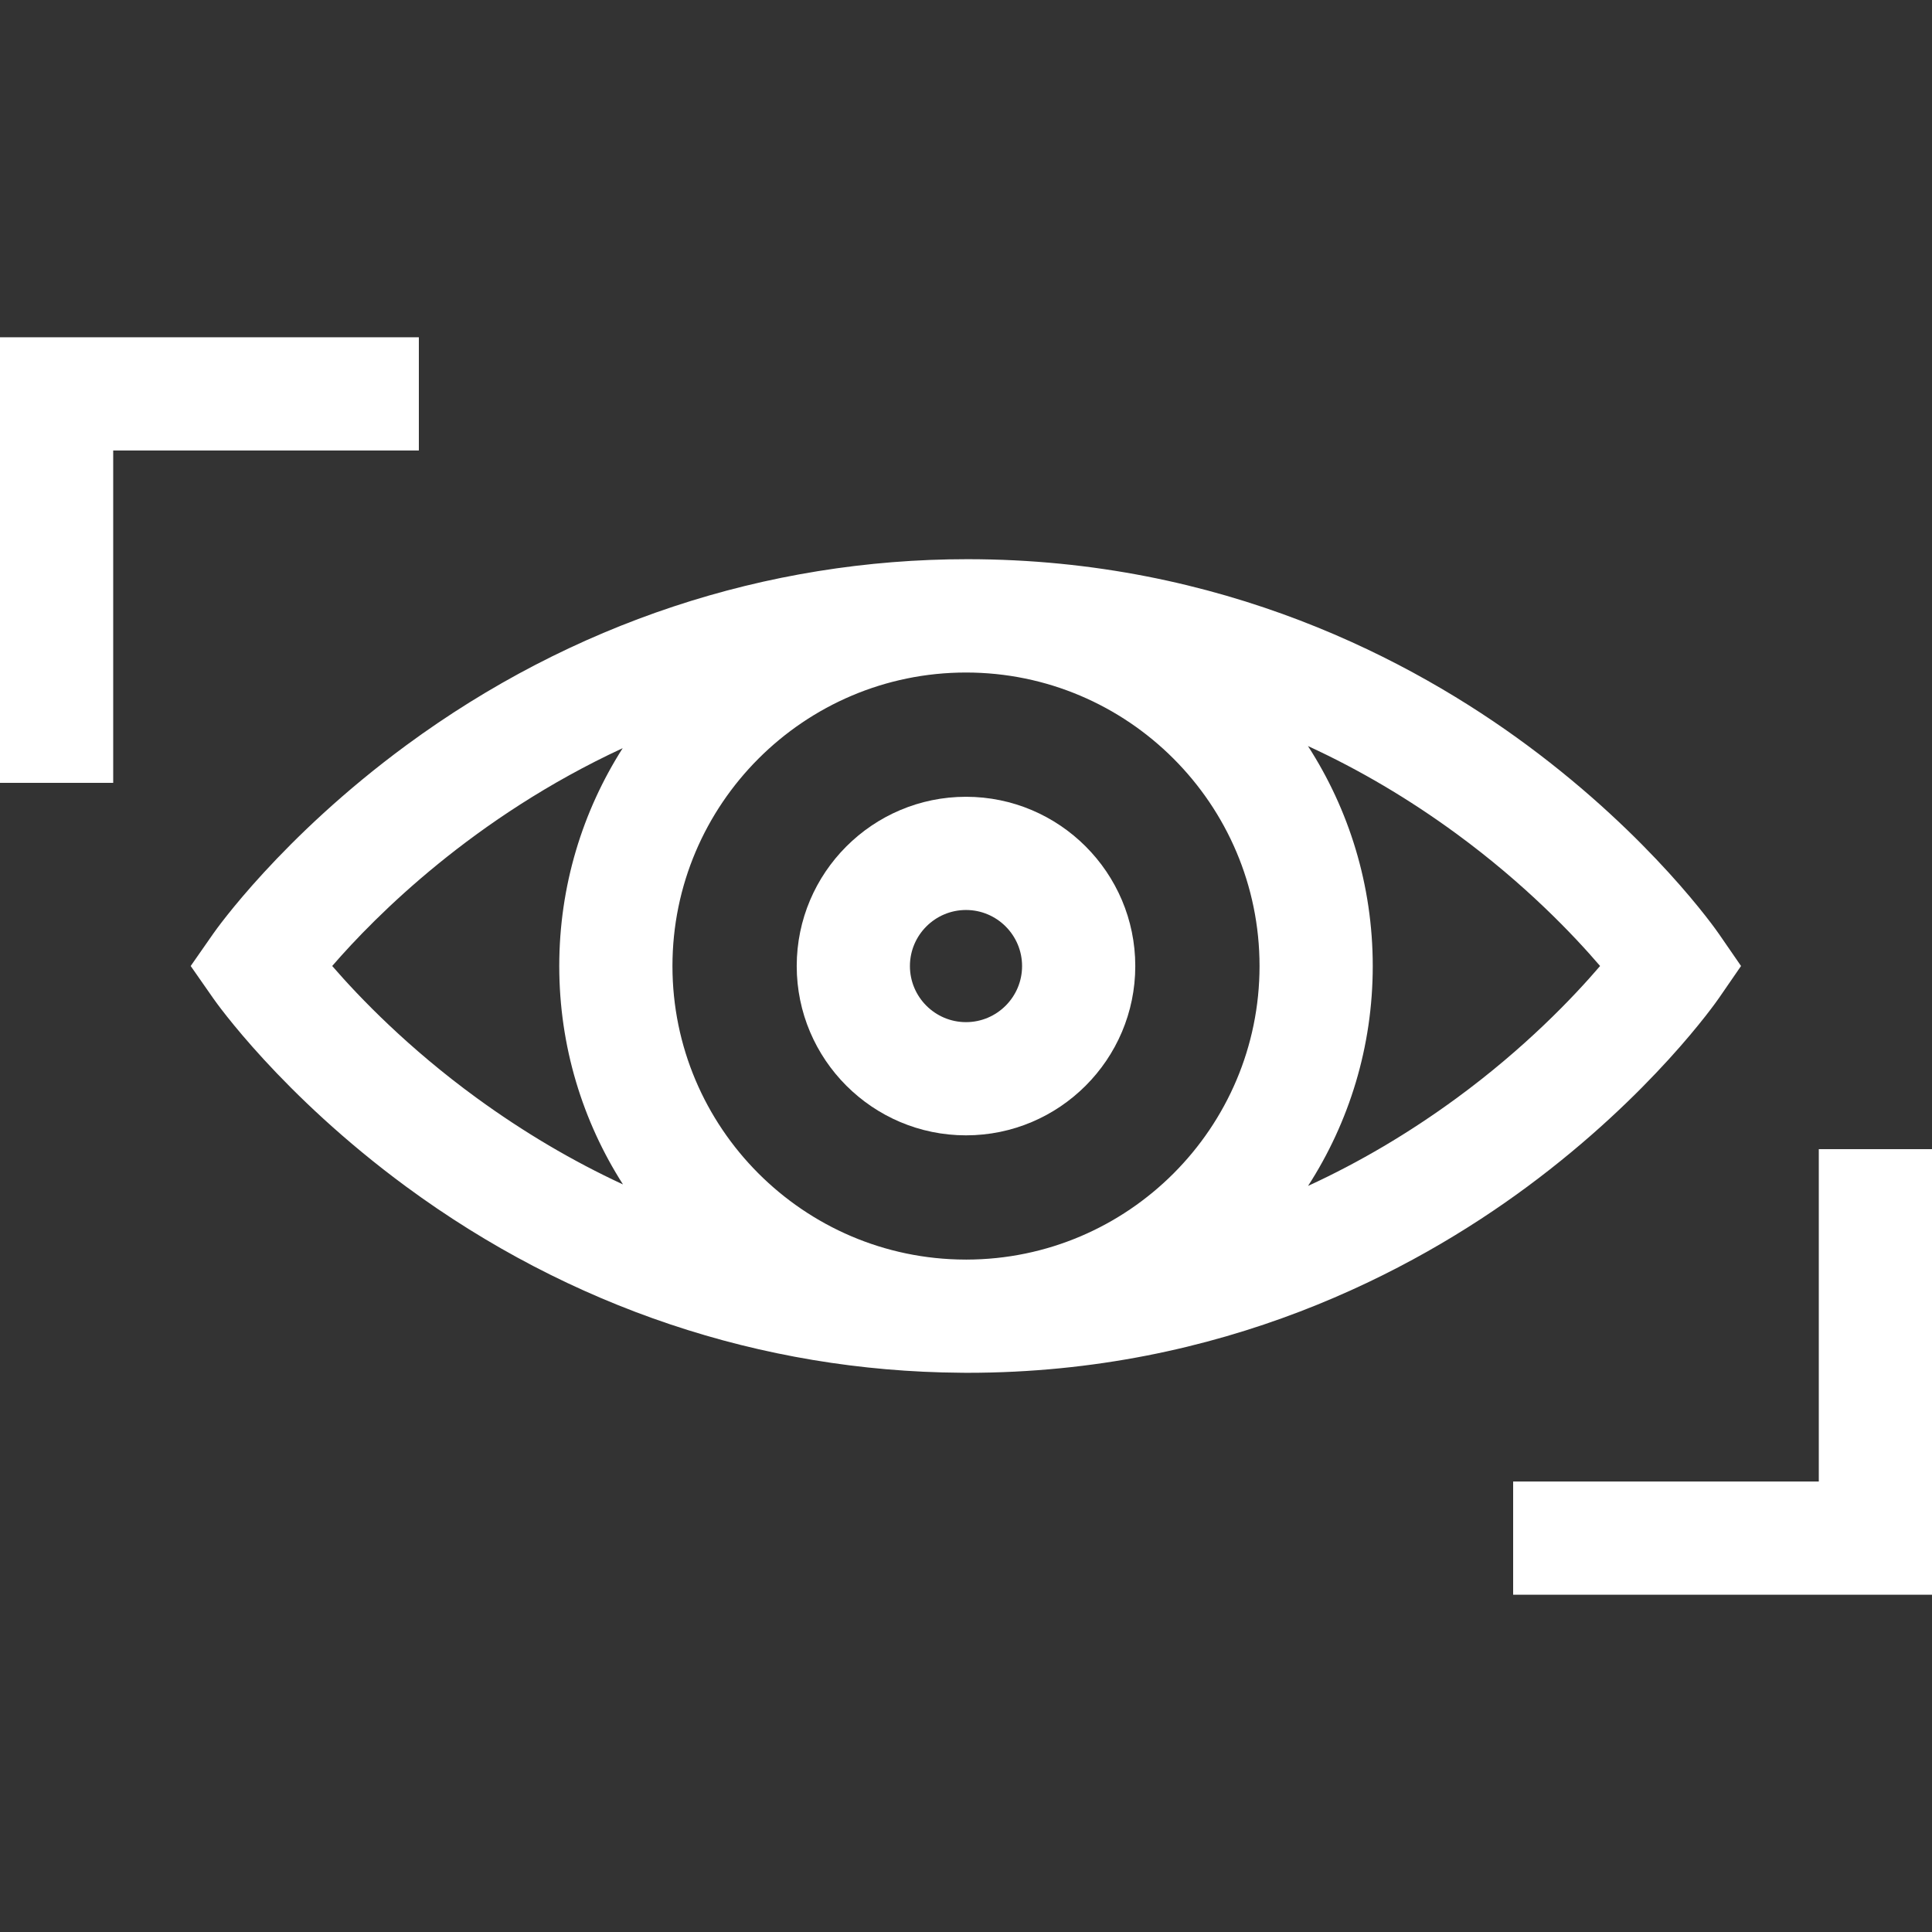 <?xml version="1.0" encoding="iso-8859-1"?>
<!-- Generator: Adobe Illustrator 19.0.0, SVG Export Plug-In . SVG Version: 6.00 Build 0)  -->
<svg xmlns="http://www.w3.org/2000/svg" xmlns:xlink="http://www.w3.org/1999/xlink" version="1.1" id="Capa_1" x="0px" y="0px" viewBox="0 0 512 512" style="enable-background:new 0 0 512 512;" xml:space="preserve" width="512px" height="512px">
<rect x="0" y="0" width="512" height="512" fill="#333333" stroke="none"/>
<g>
	<g>
		<path d="M455.528,247.489c-0.711-1.032-17.785-25.541-50.757-49.949c-30.411-22.512-80.839-49.348-148.381-49.348    c-53.445,0-104.877,17.055-148.734,49.321c-33.152,24.391-50.415,48.875-51.134,49.905L50.536,256l5.985,8.581    c0.719,1.03,17.981,25.515,51.134,49.905c43.36,31.901,94.124,48.921,146.918,49.303c0.476,0.006,0.95,0.018,1.427,0.018    c0.057,0,0.114-0.002,0.171-0.002c0.073,0,0.146,0.002,0.218,0.002c67.543,0.001,117.97-26.835,148.382-49.347    c32.972-24.408,50.046-48.917,50.757-49.949l5.865-8.511L455.528,247.489z M126.332,290.978    c-18.16-13.229-31.045-26.609-38.296-34.984c11.57-13.355,37.54-39.449,76.982-57.721c-10.639,16.703-16.81,36.516-16.81,57.744    c0,21.283,6.202,41.143,16.891,57.872C151.72,307.686,138.783,300.049,126.332,290.978z M256.106,333.805    c-0.113,0-0.227-0.003-0.34-0.003c-42.786-0.128-77.558-34.969-77.558-77.785c0-42.895,34.898-77.792,77.792-77.792    s77.792,34.898,77.792,77.792C333.792,298.876,298.952,333.747,256.106,333.805z M386.018,291.013    c-12.619,9.248-25.757,17.002-39.367,23.267c10.842-16.811,17.142-36.815,17.142-58.263c0-21.469-6.311-41.49-17.173-58.311    c13.621,6.268,26.77,14.026,39.398,23.281c18.077,13.249,30.856,26.649,38.023,35.012    C416.869,264.37,404.091,277.767,386.018,291.013z" fill="#FFFFFF"/>
	</g>
</g>
<g>
	<g>
		<path d="M256,211.155c-24.736,0-44.861,20.125-44.861,44.861c0,24.736,20.125,44.861,44.861,44.861    c24.736,0,44.861-20.125,44.861-44.861C300.861,231.28,280.736,211.155,256,211.155z M256,270.878    c-8.194,0-14.861-6.667-14.861-14.861c0-8.194,6.667-14.861,14.861-14.861c8.194,0,14.861,6.667,14.861,14.861    C270.861,264.211,264.194,270.878,256,270.878z" fill="#FFFFFF"/>
	</g>
</g>
<g>
	<g>
		<polygon points="0,89.382 0,207.463 30,207.463 30,119.382 111,119.382 111,89.382   " fill="#FFFFFF"/>
	</g>
</g>
<g>
	<g>
		<polygon points="482,304.537 482,392.618 401,392.618 401,422.618 512,422.618 512,304.537   " fill="#FFFFFF"/>
	</g>
</g>
<g>
</g>
<g>
</g>
<g>
</g>
<g>
</g>
<g>
</g>
<g>
</g>
<g>
</g>
<g>
</g>
<g>
</g>
<g>
</g>
<g>
</g>
<g>
</g>
<g>
</g>
<g>
</g>
<g>
</g>
</svg>
